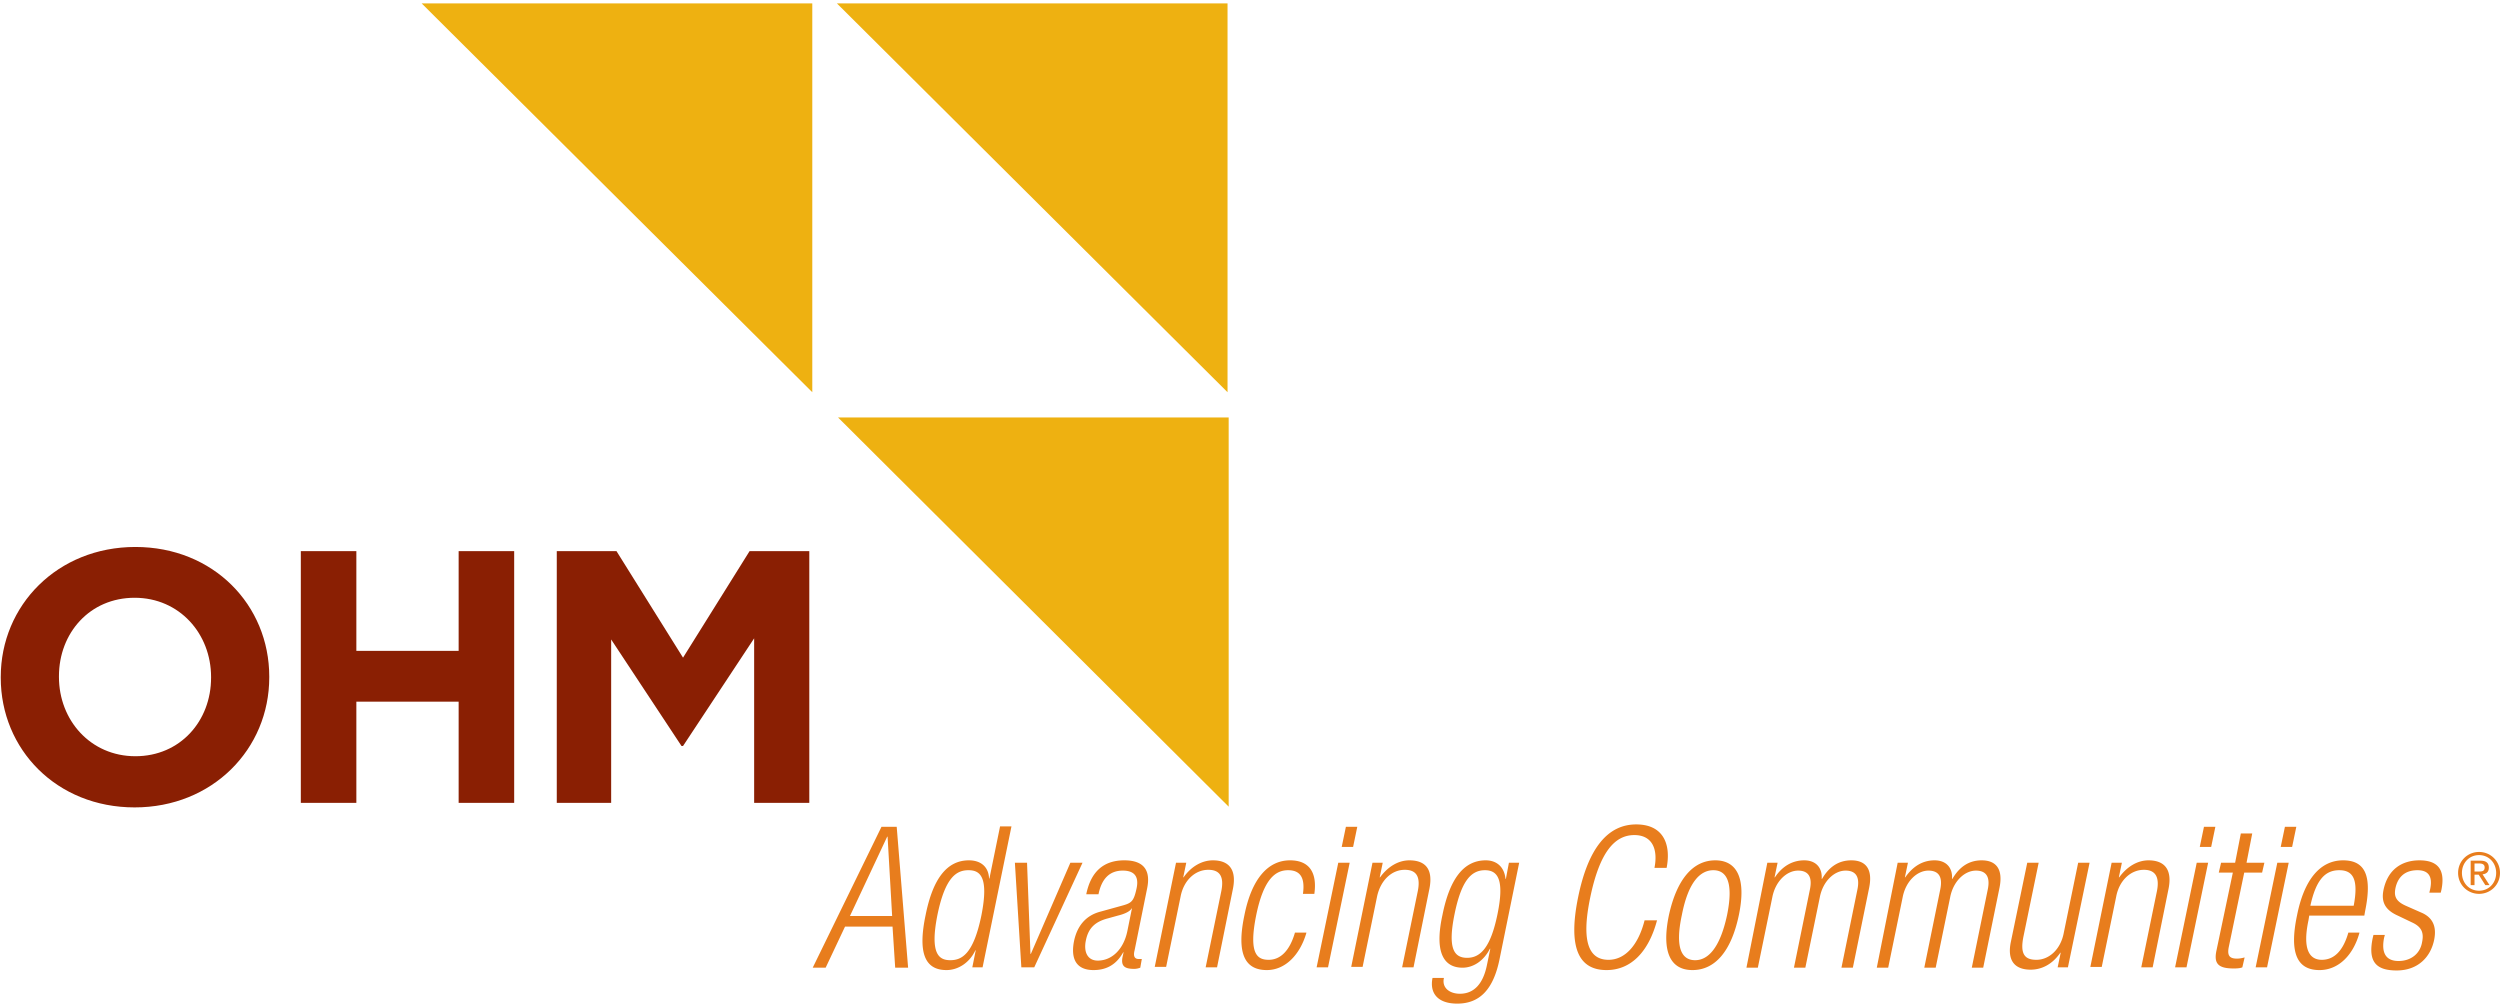 <svg width="179" height="72" viewBox="0 0 179 72" xmlns="http://www.w3.org/2000/svg"><g id="Symbols" stroke="none" stroke-width="1" fill="none" fill-rule="evenodd"><g id="Top-Nav-Experties" transform="translate(-30 -23)" fill-rule="nonzero"><g id="Group" transform="translate(30 23)"><path d="M.054 48.527v-.054c0-5.13 4.058-9.31 9.64-9.31 5.582 0 9.585 4.153 9.585 9.283v.054c0 5.13-4.057 9.31-9.64 9.31-5.582 0-9.585-4.153-9.585-9.283zm15.059 0v-.054c0-3.094-2.26-5.673-5.474-5.673-3.213 0-5.418 2.524-5.418 5.619v.054c0 3.094 2.26 5.673 5.473 5.673s5.419-2.525 5.419-5.619zm6.426-9.066h3.976V46.6h7.324v-7.139h3.976v18.023h-3.976v-7.247h-7.324v7.247h-3.976zm18.326 0h4.275l4.765 7.628 4.765-7.628h4.276v18.023h-3.949v-11.78l-5.092 7.709h-.109l-5.037-7.627v11.698h-3.894V39.461z" id="Shape" fill="#8A1F03"/><path id="Shape" fill="#EEB111" d="M58.16 28.083V.243H30.19zm29.813 29.674V29.89h-27.97zm-.081-29.674V.243h-27.97z"/><path d="M63.115 59.198h1.089l.816 10.089h-.925l-.19-2.94h-3.402l-1.387 2.94h-.926l4.925-10.09zm.762 6.387l-.326-5.68h-.028l-2.666 5.68h3.02zm5.986 2.458h-.027c-.408.877-1.224 1.414-2.068 1.414-1.605 0-2.04-1.329-1.496-3.929.517-2.6 1.523-3.928 3.101-3.928.898 0 1.415.509 1.443 1.3h.027l.762-3.73h.816l-2.068 10.089h-.735l.245-1.216zm-1.823.707c.817 0 1.66-.424 2.231-3.222.545-2.77-.108-3.221-.925-3.221-.816 0-1.66.423-2.23 3.221-.545 2.77.108 3.222.924 3.222zm4.626-6.98h.87l.245 6.528h.028l2.83-6.528h.87l-3.456 7.489h-.925zm5.115 2.232c.327-1.554 1.197-2.402 2.721-2.402 1.497 0 1.878.82 1.633 2.007l-.898 4.436c-.11.424 0 .622.299.622h.218l-.11.622a1.3 1.3 0 0 1-.407.085c-.653 0-1.034-.142-.844-.933l.055-.254h-.028c-.544.989-1.333 1.272-2.122 1.272-1.251 0-1.66-.82-1.388-2.12.218-.99.79-1.78 1.878-2.063l1.632-.452c.6-.17.762-.311.953-1.187.217-.961-.245-1.3-.98-1.3-.98 0-1.523.622-1.741 1.695h-.87v-.028zm3.265 1.046h-.027c-.136.254-.626.424-.98.509l-.707.197c-.87.226-1.388.65-1.578 1.555-.19.876.136 1.47.843 1.47 1.007 0 1.85-.792 2.123-2.12l.326-1.611zm3.157-3.278h.734l-.217 1.045h.027c.571-.82 1.36-1.215 2.095-1.215 1.088 0 1.714.593 1.442 2.007l-1.143 5.652h-.816l1.115-5.426c.218-1.046-.081-1.555-.925-1.555-.952 0-1.768.763-1.986 1.922l-1.034 5.03h-.816l1.524-7.46zm9.332 5.03c-.462 1.583-1.523 2.657-2.83 2.657-1.523 0-2.203-1.103-1.605-3.929.517-2.6 1.687-3.928 3.265-3.928 1.36 0 1.96.848 1.742 2.402h-.817c.164-1.159-.19-1.695-1.06-1.695-.871 0-1.742.565-2.286 3.221-.572 2.826.109 3.194.898 3.194.816 0 1.496-.622 1.877-1.95h.816v.028zm2.285-5.03h.817l-1.55 7.489h-.817l1.55-7.49zm.545-2.572h.816l-.299 1.441h-.816l.3-1.441zm1.905 2.572h.734l-.217 1.045h.027c.599-.82 1.36-1.215 2.095-1.215 1.116 0 1.714.593 1.442 2.007l-1.143 5.652h-.816l1.116-5.426c.217-1.046-.082-1.555-.925-1.555-.953 0-1.742.763-1.987 1.922l-1.034 5.03h-.816l1.524-7.46zm9.768 0h.735l-1.415 6.952c-.436 2.091-1.388 3.137-3.02 3.137-1.415 0-1.987-.763-1.77-1.837h.817c-.163.706.408 1.13 1.143 1.13 1.007 0 1.66-.706 1.932-2.035l.245-1.187h-.028c-.462.905-1.224 1.357-1.959 1.357-1.115 0-2.095-.763-1.442-3.759.517-2.6 1.524-3.928 3.102-3.928.79 0 1.333.48 1.415 1.328h.027l.218-1.158zm-2.993 6.81c.952 0 1.687-.734 2.177-3.137.49-2.402.054-3.136-.898-3.136-.98 0-1.687.734-2.177 3.136-.49 2.403-.082 3.137.898 3.137zm13.605-2.713c-.6 2.29-1.878 3.59-3.62 3.59-1.986 0-2.775-1.583-2.04-5.2.735-3.618 2.177-5.229 4.163-5.229 1.96 0 2.503 1.442 2.177 3.109h-.87c.271-1.385-.191-2.346-1.443-2.346-1.388 0-2.476 1.187-3.156 4.466-.68 3.25-.055 4.465 1.306 4.465 1.224 0 2.15-1.102 2.585-2.826h.898v-.029zm4.163-4.267c1.578 0 2.23 1.328 1.687 3.928-.545 2.6-1.715 3.929-3.32 3.929-1.578 0-2.231-1.3-1.687-3.929.571-2.6 1.741-3.928 3.32-3.928zm-1.443 7.15c.898 0 1.77-.82 2.286-3.222.49-2.402-.054-3.221-.98-3.221-.925 0-1.795.82-2.258 3.221-.517 2.402.027 3.222.952 3.222zm5.17-6.98h.735l-.218 1.045h.027c.545-.82 1.28-1.215 2.096-1.215.87 0 1.306.565 1.251 1.328h.027c.49-.848 1.17-1.328 2.095-1.328 1.007 0 1.551.593 1.28 1.95l-1.17 5.737h-.817l1.143-5.596c.19-.904-.109-1.356-.844-1.356-.816 0-1.632.763-1.85 1.922l-1.034 5.03h-.816l1.143-5.596c.19-.904-.11-1.356-.844-1.356-.816 0-1.632.763-1.85 1.922l-1.034 5.03h-.816l1.496-7.517zm9.333 0h.735l-.218 1.045h.027c.572-.82 1.279-1.215 2.095-1.215.871 0 1.306.565 1.252 1.328h.027c.49-.848 1.17-1.328 2.095-1.328 1.007 0 1.551.593 1.28 1.95l-1.17 5.737h-.817l1.143-5.596c.19-.904-.11-1.356-.844-1.356-.816 0-1.632.763-1.85 1.922l-1.034 5.03h-.816l1.142-5.596c.19-.904-.108-1.356-.843-1.356-.816 0-1.633.763-1.85 1.922l-1.034 5.03h-.816l1.496-7.517zm9.278 0h.817l-1.089 5.284c-.245 1.216.055 1.668.925 1.668.926 0 1.742-.763 1.96-1.922l1.033-5.03h.817l-1.551 7.489h-.735l.218-1.046h-.027c-.572.848-1.36 1.215-2.123 1.215-1.088 0-1.714-.593-1.415-2.006l1.17-5.652zm6.041 0h.735l-.218 1.045h.027c.599-.82 1.36-1.215 2.095-1.215 1.089 0 1.714.593 1.442 2.007l-1.143 5.652h-.816l1.116-5.426c.217-1.046-.11-1.555-.925-1.555-.953 0-1.769.763-1.987 1.922l-1.034 5.03h-.816l1.524-7.46zm6.095 0h.816l-1.55 7.489h-.817l1.55-7.49zm.517-2.572h.816l-.3 1.441h-.816l.3-1.441zm2.068 3.278h-1.007l.163-.706h1.007l.408-2.092h.816l-.408 2.092h1.279l-.163.706h-1.28l-1.115 5.37c-.109.593.082.791.599.791.163 0 .326-.028.544-.085l-.163.707c-.109.056-.327.084-.599.084-1.088 0-1.469-.31-1.251-1.3l1.17-5.567zm3.183-.706h.816l-1.55 7.489h-.817l1.551-7.49zm.544-2.572h.817l-.3 1.441h-.816l.3-1.441zm5.333 7.602c-.435 1.583-1.496 2.657-2.857 2.657-1.523 0-2.204-1.103-1.605-3.929.517-2.6 1.687-3.928 3.292-3.928 1.606 0 2.095 1.13 1.578 3.646l-.054.31h-3.945l-.055.34c-.462 2.176.136 2.826.953 2.826.87 0 1.523-.622 1.904-1.95h.79v.028zm-.408-1.95c.354-1.865-.027-2.543-1.034-2.543-1.007 0-1.66.678-2.068 2.543h3.102zm3.156.707c-.952-.424-1.17-1.018-1.033-1.78.299-1.555 1.36-2.177 2.584-2.177 1.36 0 1.85.707 1.579 2.091l-.055.226h-.816l.054-.226c.218-.989-.163-1.384-.898-1.384-.952 0-1.415.536-1.578 1.271-.109.537-.027.933.735 1.272l1.088.48c.898.368 1.116 1.074.953 1.922-.245 1.272-1.17 2.233-2.694 2.233-1.47 0-2.068-.622-1.714-2.318l.054-.226h.816l-.054.198c-.218 1.102.136 1.668 1.034 1.668.87 0 1.55-.51 1.687-1.357.136-.65-.027-1.074-.68-1.385l-1.062-.508zM177.5 61c.825 0 1.5.65 1.5 1.5s-.675 1.5-1.5 1.5-1.5-.65-1.5-1.5.675-1.5 1.5-1.5zm0 2.775c.7 0 1.225-.55 1.225-1.275 0-.725-.525-1.275-1.225-1.275-.7 0-1.225.55-1.225 1.275 0 .725.525 1.275 1.225 1.275zm-.575-2.15h.675c.425 0 .6.175.6.5s-.2.45-.45.475l.5.775h-.3l-.475-.75h-.3v.75h-.275v-1.75h.025zm.25.775h.275c.25 0 .45 0 .45-.3 0-.225-.2-.275-.375-.275h-.35v.575z" id="Shape" fill="#E87D1D"/></g></g></g></svg>